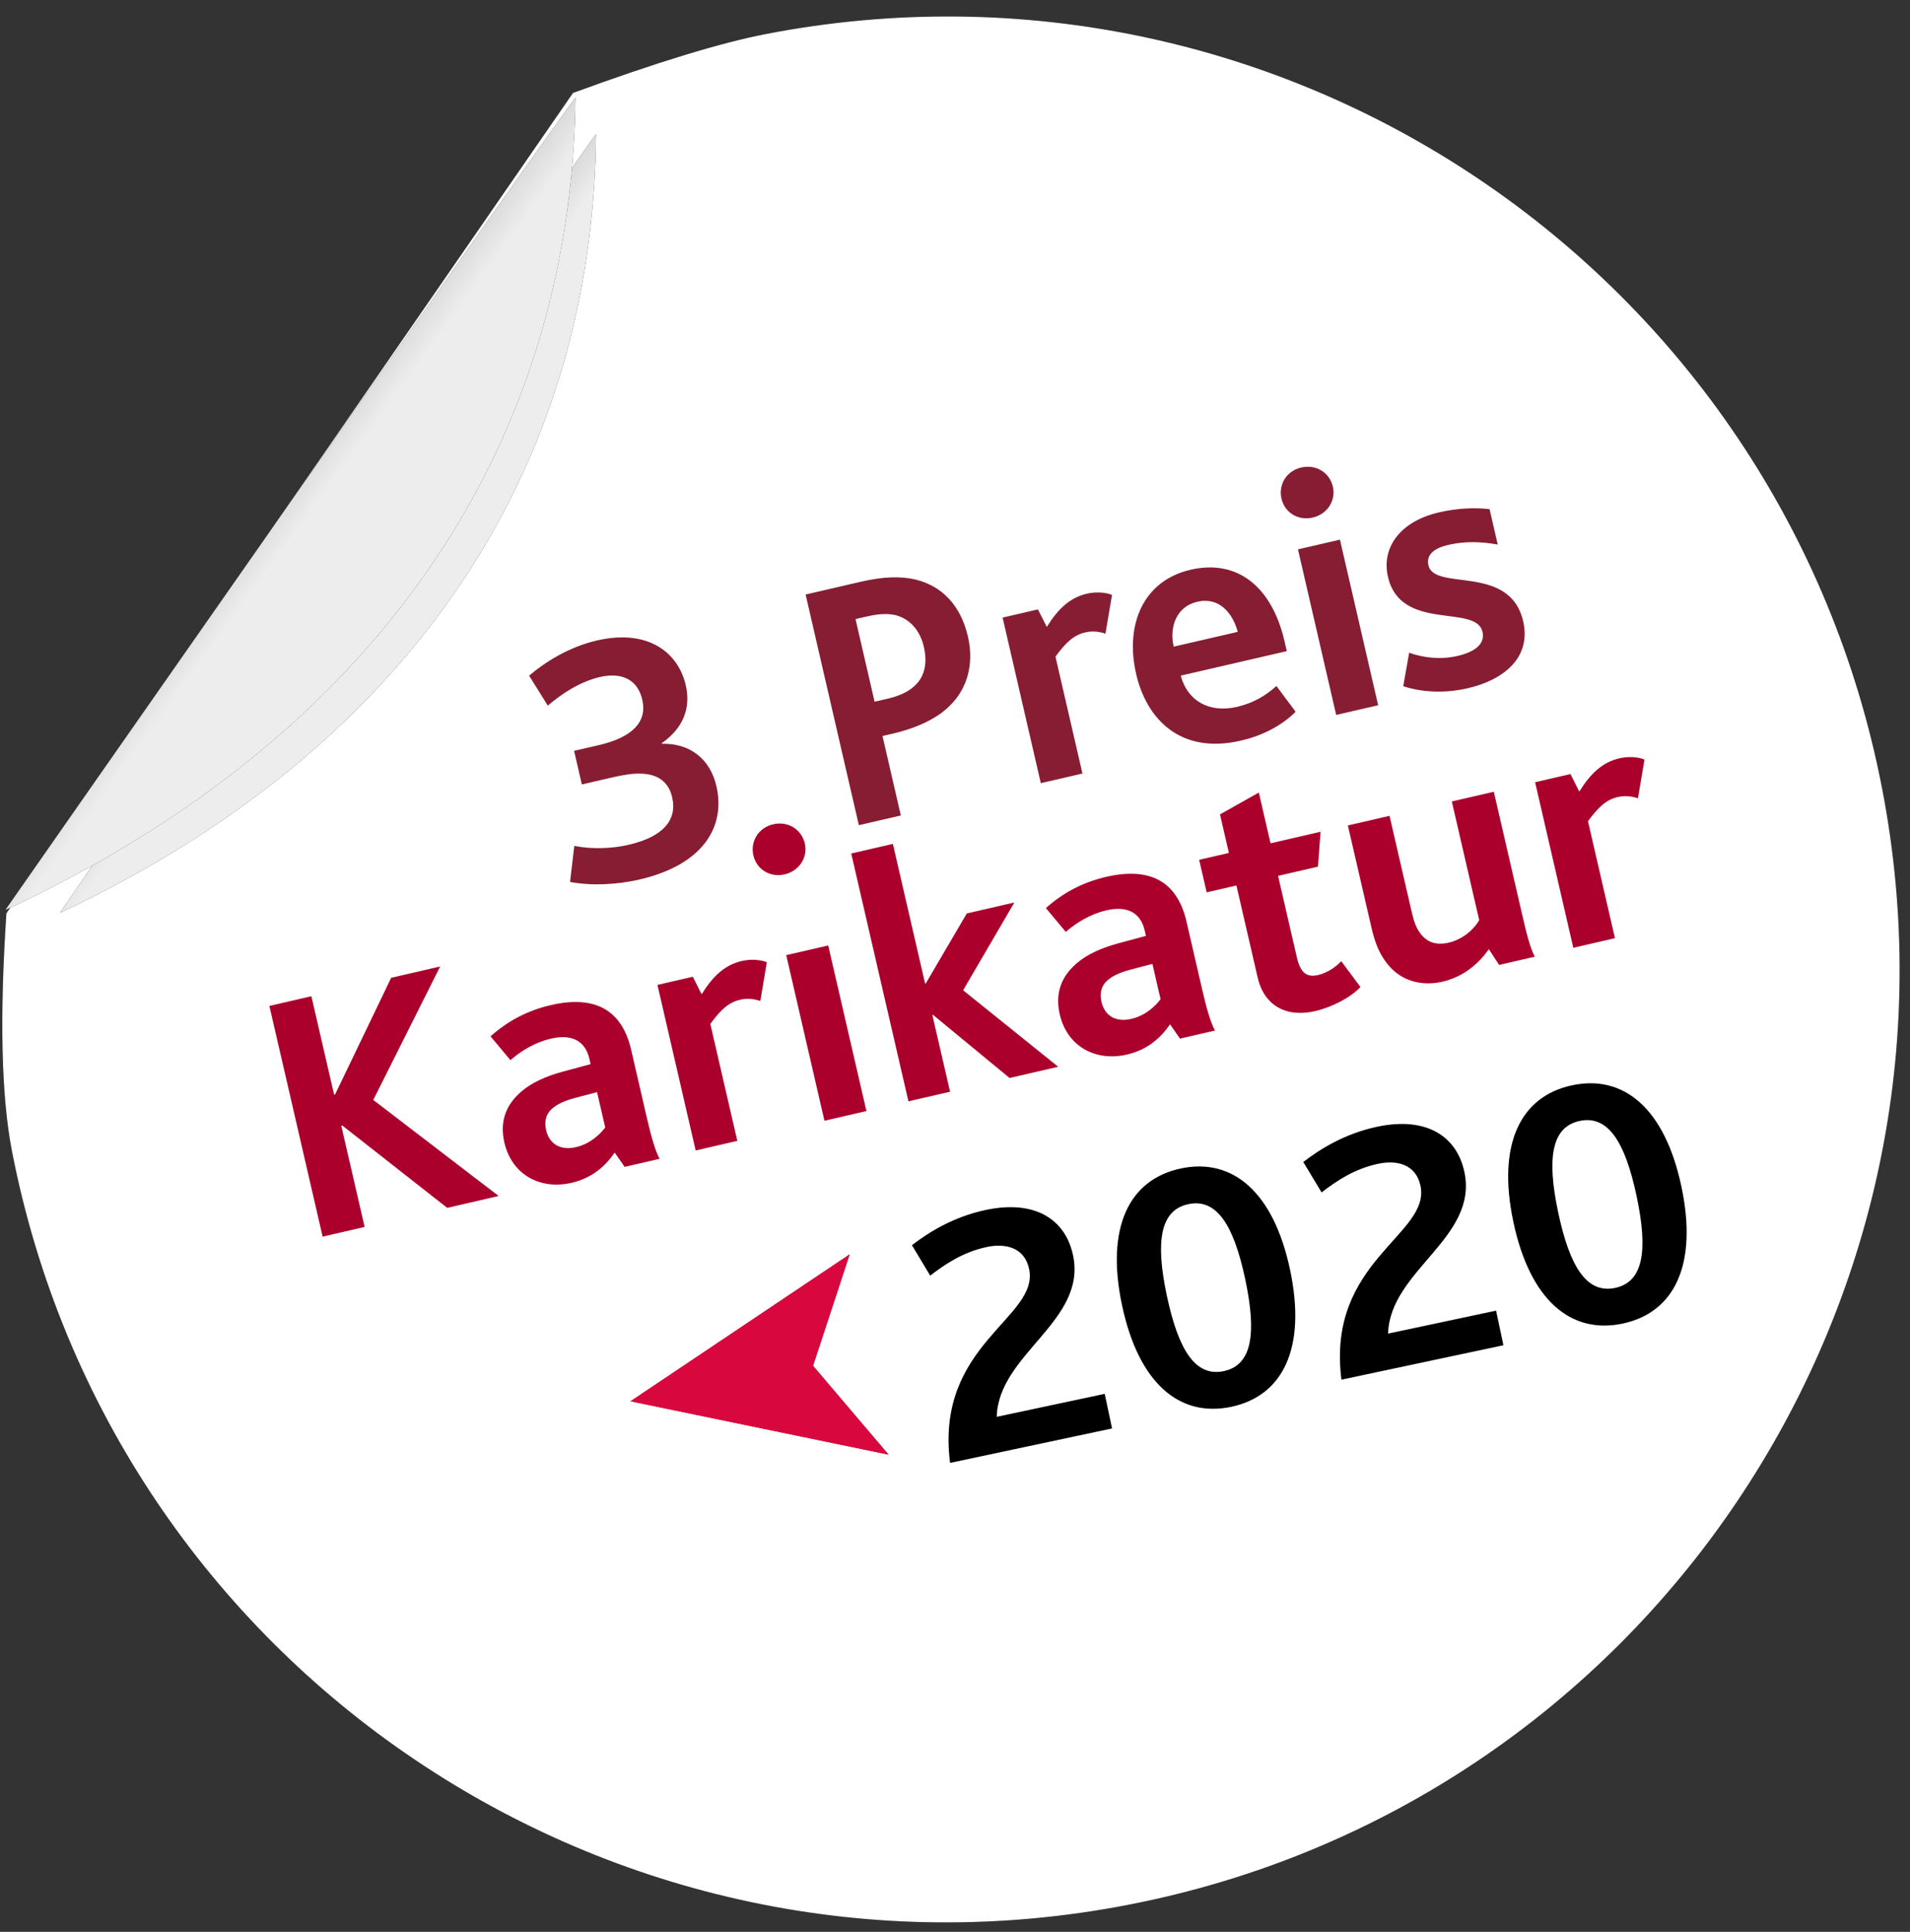 <?xml version="1.0" encoding="UTF-8"?>
<svg width="90px" height="91px" viewBox="0 0 90 91" version="1.1" xmlns="http://www.w3.org/2000/svg" xmlns:xlink="http://www.w3.org/1999/xlink">
    <rect x="0" y="0" width="90" height="91" fill="#333333" stroke="none"/>
    <!-- Generator: Sketch 63.1 (92452) - https://sketch.com -->
    <title>badge_cartoon_3</title>
    <desc>Created with Sketch.</desc>
    <defs>
        <linearGradient x1="54.554%" y1="50%" x2="32.385%" y2="28.721%" id="linearGradient-1">
            <stop stop-color="#FFFFFF" stop-opacity="0.5" offset="0%"></stop>
            <stop stop-color="#000000" stop-opacity="0.5" offset="100%"></stop>
        </linearGradient>
        <linearGradient x1="54.455%" y1="50%" x2="32.77%" y2="27.37%" id="linearGradient-2">
            <stop stop-color="#FFFFFF" stop-opacity="0.5" offset="0%"></stop>
            <stop stop-color="#000000" stop-opacity="0.5" offset="100%"></stop>
        </linearGradient>
        <linearGradient x1="54.554%" y1="50%" x2="32.385%" y2="29.883%" id="linearGradient-3">
            <stop stop-color="#FFFFFF" stop-opacity="0.5" offset="0%"></stop>
            <stop stop-color="#000000" stop-opacity="0.5" offset="100%"></stop>
        </linearGradient>
        <linearGradient x1="54.455%" y1="50%" x2="32.77%" y2="27.37%" id="linearGradient-4">
            <stop stop-color="#FFFFFF" stop-opacity="0.5" offset="0%"></stop>
            <stop stop-color="#000000" stop-opacity="0.5" offset="100%"></stop>
        </linearGradient>
    </defs>
    <g id="image-upload" stroke="none" stroke-width="1" fill="none" fill-rule="evenodd">
        <g id="badge_cartoon_3" transform="translate(-8, -7)" fill-rule="nonzero">
            <g id="Group" transform="translate(52.76, 52.76) rotate(-11) translate(-52.76, -52.76) translate(7.76, 7.76)">
                <g id="Group-7" transform="translate(0, -0)">
                    <g id="Oval-4">
                        <g id="path-1-link" fill="#000000">
                            <path d="M44.882,89.763 C69.669,89.763 89.763,69.669 89.763,44.882 C89.763,20.094 69.669,0 44.882,0 C42.727,0 39.587,0.33 35.461,0.99 L1.882,33.828 C0.627,38.568 0,42.253 0,44.882 C0,69.669 20.094,89.763 44.882,89.763 Z" id="path-1"></path>
                        </g>
                        <g id="path-1-link" fill="#FFFFFF">
                            <path d="M44.882,89.763 C69.669,89.763 89.763,69.669 89.763,44.882 C89.763,20.094 69.669,0 44.882,0 C42.727,0 39.587,0.33 35.461,0.99 L1.882,33.828 C0.627,38.568 0,42.253 0,44.882 C0,69.669 20.094,89.763 44.882,89.763 Z" id="path-1"></path>
                        </g>
                    </g>
                    <g id="Oval-4-Copy" transform="translate(4, 3)">
                        <g id="path-4-link" fill="#000000">
                            <path d="M0.363,31.285 C17.851,26.868 28.966,15.757 32.155,0.118 C32.201,-0.112 0.363,31.285 0.363,31.285 Z" id="path-4"></path>
                        </g>
                        <g id="path-4-link" fill="#DBDBDB">
                            <path d="M0.363,31.285 C17.851,26.868 28.966,15.757 32.155,0.118 C32.201,-0.112 0.363,31.285 0.363,31.285 Z" id="path-4"></path>
                        </g>
                        <g id="path-4-link" fill="url(#linearGradient-2)">
                            <path d="M0.363,31.285 C17.851,26.868 28.966,15.757 32.155,0.118 C32.201,-0.112 0.363,31.285 0.363,31.285 Z" id="path-4"></path>
                        </g>
                    </g>
                    <g id="Oval-4-Copy-2" transform="translate(1, 1)">
                        <g id="path-6-link" fill="#000000">
                            <path d="M0.87,32.661 C19.386,28.068 31.155,16.512 34.531,0.248 C34.581,0.009 0.87,32.661 0.87,32.661 Z" id="path-6"></path>
                        </g>
                        <g id="path-6-link" fill="#DBDBDB">
                            <path d="M0.87,32.661 C19.386,28.068 31.155,16.512 34.531,0.248 C34.581,0.009 0.87,32.661 0.87,32.661 Z" id="path-6"></path>
                        </g>
                        <g id="path-6-link" fill="url(#linearGradient-4)">
                            <path d="M0.87,32.661 C19.386,28.068 31.155,16.512 34.531,0.248 C34.581,0.009 0.87,32.661 0.87,32.661 Z" id="path-6"></path>
                        </g>
                    </g>
                </g>
                <path d="M48.294,67.41 L48.294,65.744 L43.092,65.744 C43.789,62.854 48.192,62.225 48.192,59.046 C48.192,57.346 47.019,56.105 44.605,56.105 C43.075,56.105 41.783,56.564 40.865,57.006 L41.409,58.587 C42.225,58.196 43.16,57.822 44.299,57.822 C45.2,57.822 46.033,58.213 46.033,59.25 C46.033,61.613 40.95,61.783 40.491,67.41 L48.294,67.41 Z M54.006,67.58 C56.505,67.58 58.052,65.591 58.052,61.834 C58.052,58.094 56.505,56.105 54.006,56.105 C51.507,56.105 49.96,58.094 49.96,61.834 C49.96,65.591 51.507,67.58 54.006,67.58 Z M54.006,65.863 C52.646,65.863 52.119,64.469 52.119,61.834 C52.119,59.216 52.646,57.822 54.006,57.822 C55.366,57.822 55.893,59.216 55.893,61.834 C55.893,64.469 55.366,65.863 54.006,65.863 Z M67.147,67.41 L67.147,65.744 L61.945,65.744 C62.642,62.854 67.045,62.225 67.045,59.046 C67.045,57.346 65.872,56.105 63.458,56.105 C61.928,56.105 60.636,56.564 59.718,57.006 L60.262,58.587 C61.078,58.196 62.013,57.822 63.152,57.822 C64.053,57.822 64.886,58.213 64.886,59.25 C64.886,61.613 59.803,61.783 59.344,67.41 L67.147,67.41 Z M72.859,67.58 C75.358,67.58 76.905,65.591 76.905,61.834 C76.905,58.094 75.358,56.105 72.859,56.105 C70.36,56.105 68.813,58.094 68.813,61.834 C68.813,65.591 70.36,67.58 72.859,67.58 Z M72.859,65.863 C71.499,65.863 70.972,64.469 70.972,61.834 C70.972,59.216 71.499,57.822 72.859,57.822 C74.219,57.822 74.746,59.216 74.746,61.834 C74.746,64.469 74.219,65.863 72.859,65.863 Z" id="2020" fill="#000000" transform="translate(58.698, 61.843) rotate(-1) translate(-58.698, -61.843) "></path>
                <g id="Path-2" transform="translate(26, 57)" fill="#D8073D">
                    <g id="path-8-link">
                        <polygon id="path-8" points="0.362 5.004 11.82 9.792 9.124 5.004 11.82 0.181"></polygon>
                    </g>
                    <g id="path-8-link">
                        <polygon id="path-8" points="0.362 5.004 11.82 9.792 9.124 5.004 11.82 0.181"></polygon>
                    </g>
                </g>
                <path d="M13.338,50.48 L15.369,50.48 L15.369,45.589 L15.419,45.589 L19.363,50.48 L21.85,50.48 L17.112,44.743 L21.596,39.327 L19.227,39.327 L15.419,44.083 L15.369,44.083 L15.369,39.327 L13.338,39.327 L13.338,50.48 Z M27.943,50.48 L27.638,49.718 C27.063,50.243 26.335,50.649 25.336,50.649 C23.813,50.649 22.679,49.633 22.679,48.093 C22.679,47.01 23.204,46.333 24.033,45.91 C24.592,45.623 25.286,45.487 26.098,45.453 L27.469,45.403 L27.469,45.149 C27.469,44.218 26.859,43.812 25.929,43.812 C25.133,43.812 24.406,44.066 23.83,44.37 L23.17,43.067 C24.118,42.543 25.15,42.272 26.267,42.272 C28.416,42.272 29.483,43.253 29.483,45.183 L29.483,48.432 C29.483,49.363 29.516,50.057 29.635,50.48 L27.943,50.48 Z M27.469,46.757 L26.386,46.79 C25.861,46.807 25.489,46.892 25.218,47.044 C24.879,47.23 24.727,47.552 24.727,47.958 C24.727,48.652 25.184,49.058 25.912,49.058 C26.656,49.058 27.198,48.686 27.469,48.466 L27.469,46.757 Z M31.378,50.48 L33.392,50.48 L33.392,44.827 C34.052,44.252 34.492,44.032 35.016,44.032 C35.253,44.032 35.575,44.083 35.93,44.303 L36.641,42.593 C36.319,42.373 35.879,42.272 35.507,42.272 C34.695,42.272 34.035,42.644 33.307,43.372 L33.087,42.475 L31.378,42.475 L31.378,50.48 Z M37.606,50.48 L39.636,50.48 L39.636,42.475 L37.606,42.475 L37.606,50.48 Z M38.391,38.75 C39.101,38.75 39.643,38.209 39.643,37.549 C39.643,36.855 39.101,36.33 38.391,36.33 C37.68,36.33 37.155,36.872 37.155,37.549 C37.155,38.226 37.68,38.75 38.391,38.75 Z M41.667,50.48 L43.681,50.48 L43.681,46.773 L43.715,46.773 L46.558,50.48 L48.91,50.48 L45.356,45.961 L48.639,42.475 L46.338,42.475 L43.715,45.25 L43.681,45.25 L43.681,38.498 L41.667,38.498 L41.667,50.48 Z M54.799,50.48 L54.495,49.718 C53.919,50.243 53.192,50.649 52.193,50.649 C50.67,50.649 49.536,49.633 49.536,48.093 C49.536,47.01 50.061,46.333 50.89,45.91 C51.449,45.623 52.143,45.487 52.955,45.453 L54.326,45.403 L54.326,45.149 C54.326,44.218 53.716,43.812 52.786,43.812 C51.99,43.812 51.263,44.066 50.687,44.37 L50.027,43.067 C50.975,42.543 52.007,42.272 53.124,42.272 C55.273,42.272 56.339,43.253 56.339,45.183 L56.339,48.432 C56.339,49.363 56.373,50.057 56.492,50.48 L54.799,50.48 Z M54.326,46.757 L53.243,46.79 C52.718,46.807 52.346,46.892 52.075,47.044 C51.736,47.23 51.584,47.552 51.584,47.958 C51.584,48.652 52.041,49.058 52.769,49.058 C53.513,49.058 54.055,48.686 54.326,48.466 L54.326,46.757 Z M61.298,50.649 C62.093,50.649 63.058,50.412 63.633,50.023 L63.024,48.635 C62.719,48.838 62.279,49.024 61.806,49.024 C61.281,49.024 61.027,48.753 61.027,48.009 L61.027,44.049 L62.956,44.049 L63.447,42.475 L61.027,42.475 L61.027,40.021 L59.013,40.613 L59.013,42.475 L57.575,42.475 L57.575,44.049 L59.013,44.049 L59.013,48.5 C59.013,49.837 59.876,50.649 61.298,50.649 Z M67.441,50.649 C68.49,50.649 69.319,50.192 69.929,49.65 L70.233,50.48 L71.959,50.48 C71.841,50.057 71.824,49.363 71.824,48.5 L71.824,42.475 L69.793,42.475 L69.793,48.212 C69.438,48.601 68.812,48.923 68.152,48.923 C67.543,48.923 67.153,48.669 66.95,48.195 C66.832,47.941 66.781,47.62 66.781,47.197 L66.781,42.475 L64.767,42.475 L64.767,47.4 C64.767,48.144 64.852,48.635 65.038,49.075 C65.529,50.327 66.663,50.649 67.441,50.649 Z M73.821,50.48 L75.835,50.48 L75.835,44.827 C76.495,44.252 76.935,44.032 77.459,44.032 C77.696,44.032 78.018,44.083 78.373,44.303 L79.084,42.593 C78.763,42.373 78.323,42.272 77.95,42.272 C77.138,42.272 76.478,42.644 75.75,43.372 L75.53,42.475 L73.821,42.475 L73.821,50.48 Z" id="Karikatur" fill="#AB002C" transform="translate(46.211, 43.49) rotate(-2) translate(-46.211, -43.49) "></path>
                <path d="M28.035,36.637 C28.983,37.06 30.202,37.263 31.234,37.263 C34.348,37.263 35.769,35.74 35.769,33.794 C35.769,32.491 35.025,31.543 33.722,31.272 L33.722,31.239 C34.839,30.782 35.431,29.969 35.431,28.835 C35.431,27.262 34.314,25.84 31.826,25.84 C30.455,25.84 29.186,26.297 28.34,26.737 L28.882,28.311 C29.677,27.888 30.659,27.549 31.572,27.549 C32.723,27.549 33.282,28.142 33.282,29.039 C33.282,30.088 32.469,30.663 30.794,30.663 L29.609,30.663 L29.609,32.288 L31.082,32.288 C31.64,32.288 32.097,32.322 32.452,32.423 C33.231,32.626 33.62,33.117 33.62,33.828 C33.62,34.962 32.757,35.554 31.099,35.554 C30.337,35.554 29.406,35.385 28.611,35.029 L28.035,36.637 Z M41.895,37.094 L41.895,25.942 L44.586,25.942 C45.619,25.942 46.431,26.094 47.091,26.415 C48.242,26.991 48.902,28.074 48.902,29.597 C48.902,30.883 48.343,32.22 46.769,32.863 C46.16,33.1 45.399,33.252 44.4,33.252 L43.926,33.252 L43.926,37.094 L41.895,37.094 Z M43.926,31.594 L44.535,31.594 C45.077,31.594 45.517,31.509 45.839,31.34 C46.465,31.035 46.769,30.426 46.769,29.597 C46.769,28.869 46.482,28.243 45.889,27.888 C45.568,27.702 45.111,27.6 44.502,27.6 L43.926,27.6 L43.926,31.594 Z M50.695,37.094 L52.709,37.094 L52.709,31.442 C53.369,30.866 53.809,30.646 54.334,30.646 C54.571,30.646 54.892,30.697 55.248,30.917 L55.959,29.208 C55.637,28.988 55.197,28.886 54.825,28.886 C54.012,28.886 53.352,29.259 52.625,29.986 L52.405,29.089 L50.695,29.089 L50.695,37.094 Z M60.325,37.263 C57.397,37.263 56.229,35.266 56.229,33.1 C56.229,30.697 57.549,28.886 59.834,28.886 C62.085,28.886 63.388,30.511 63.388,33.168 L63.388,33.642 L58.26,33.642 C58.294,34.877 59.174,35.672 60.511,35.672 C61.323,35.672 61.966,35.452 62.542,35.131 L63.151,36.519 C62.305,37.043 61.306,37.263 60.325,37.263 Z M58.243,32.237 L61.34,32.237 C61.306,31.323 60.866,30.426 59.8,30.426 C58.802,30.426 58.243,31.272 58.243,32.237 Z M64.979,37.094 L67.009,37.094 L67.009,29.089 L64.979,29.089 L64.979,37.094 Z M65.994,27.786 C66.705,27.786 67.246,27.245 67.246,26.585 C67.246,25.891 66.705,25.366 65.994,25.366 C65.283,25.366 64.759,25.908 64.759,26.585 C64.759,27.262 65.283,27.786 65.994,27.786 Z M68.363,36.485 C69.023,36.891 70.055,37.263 71.308,37.263 C73.034,37.263 74.557,36.535 74.557,34.775 C74.557,31.983 70.8,32.474 70.8,31.205 C70.8,30.68 71.257,30.477 71.934,30.477 C72.78,30.477 73.525,30.697 74.202,30.985 L74.202,29.275 C73.542,29.039 72.746,28.886 71.849,28.886 C69.971,28.886 68.82,29.885 68.82,31.306 C68.82,33.98 72.577,33.472 72.577,34.826 C72.577,35.435 71.985,35.672 71.172,35.672 C70.36,35.672 69.599,35.402 68.989,35.012 L68.363,36.485 Z" id="3-Preis" fill="#871D33" transform="translate(51.296, 31.315) rotate(-2) translate(-51.296, -31.315) "></path>
            </g>
        </g>
    </g>
</svg>
